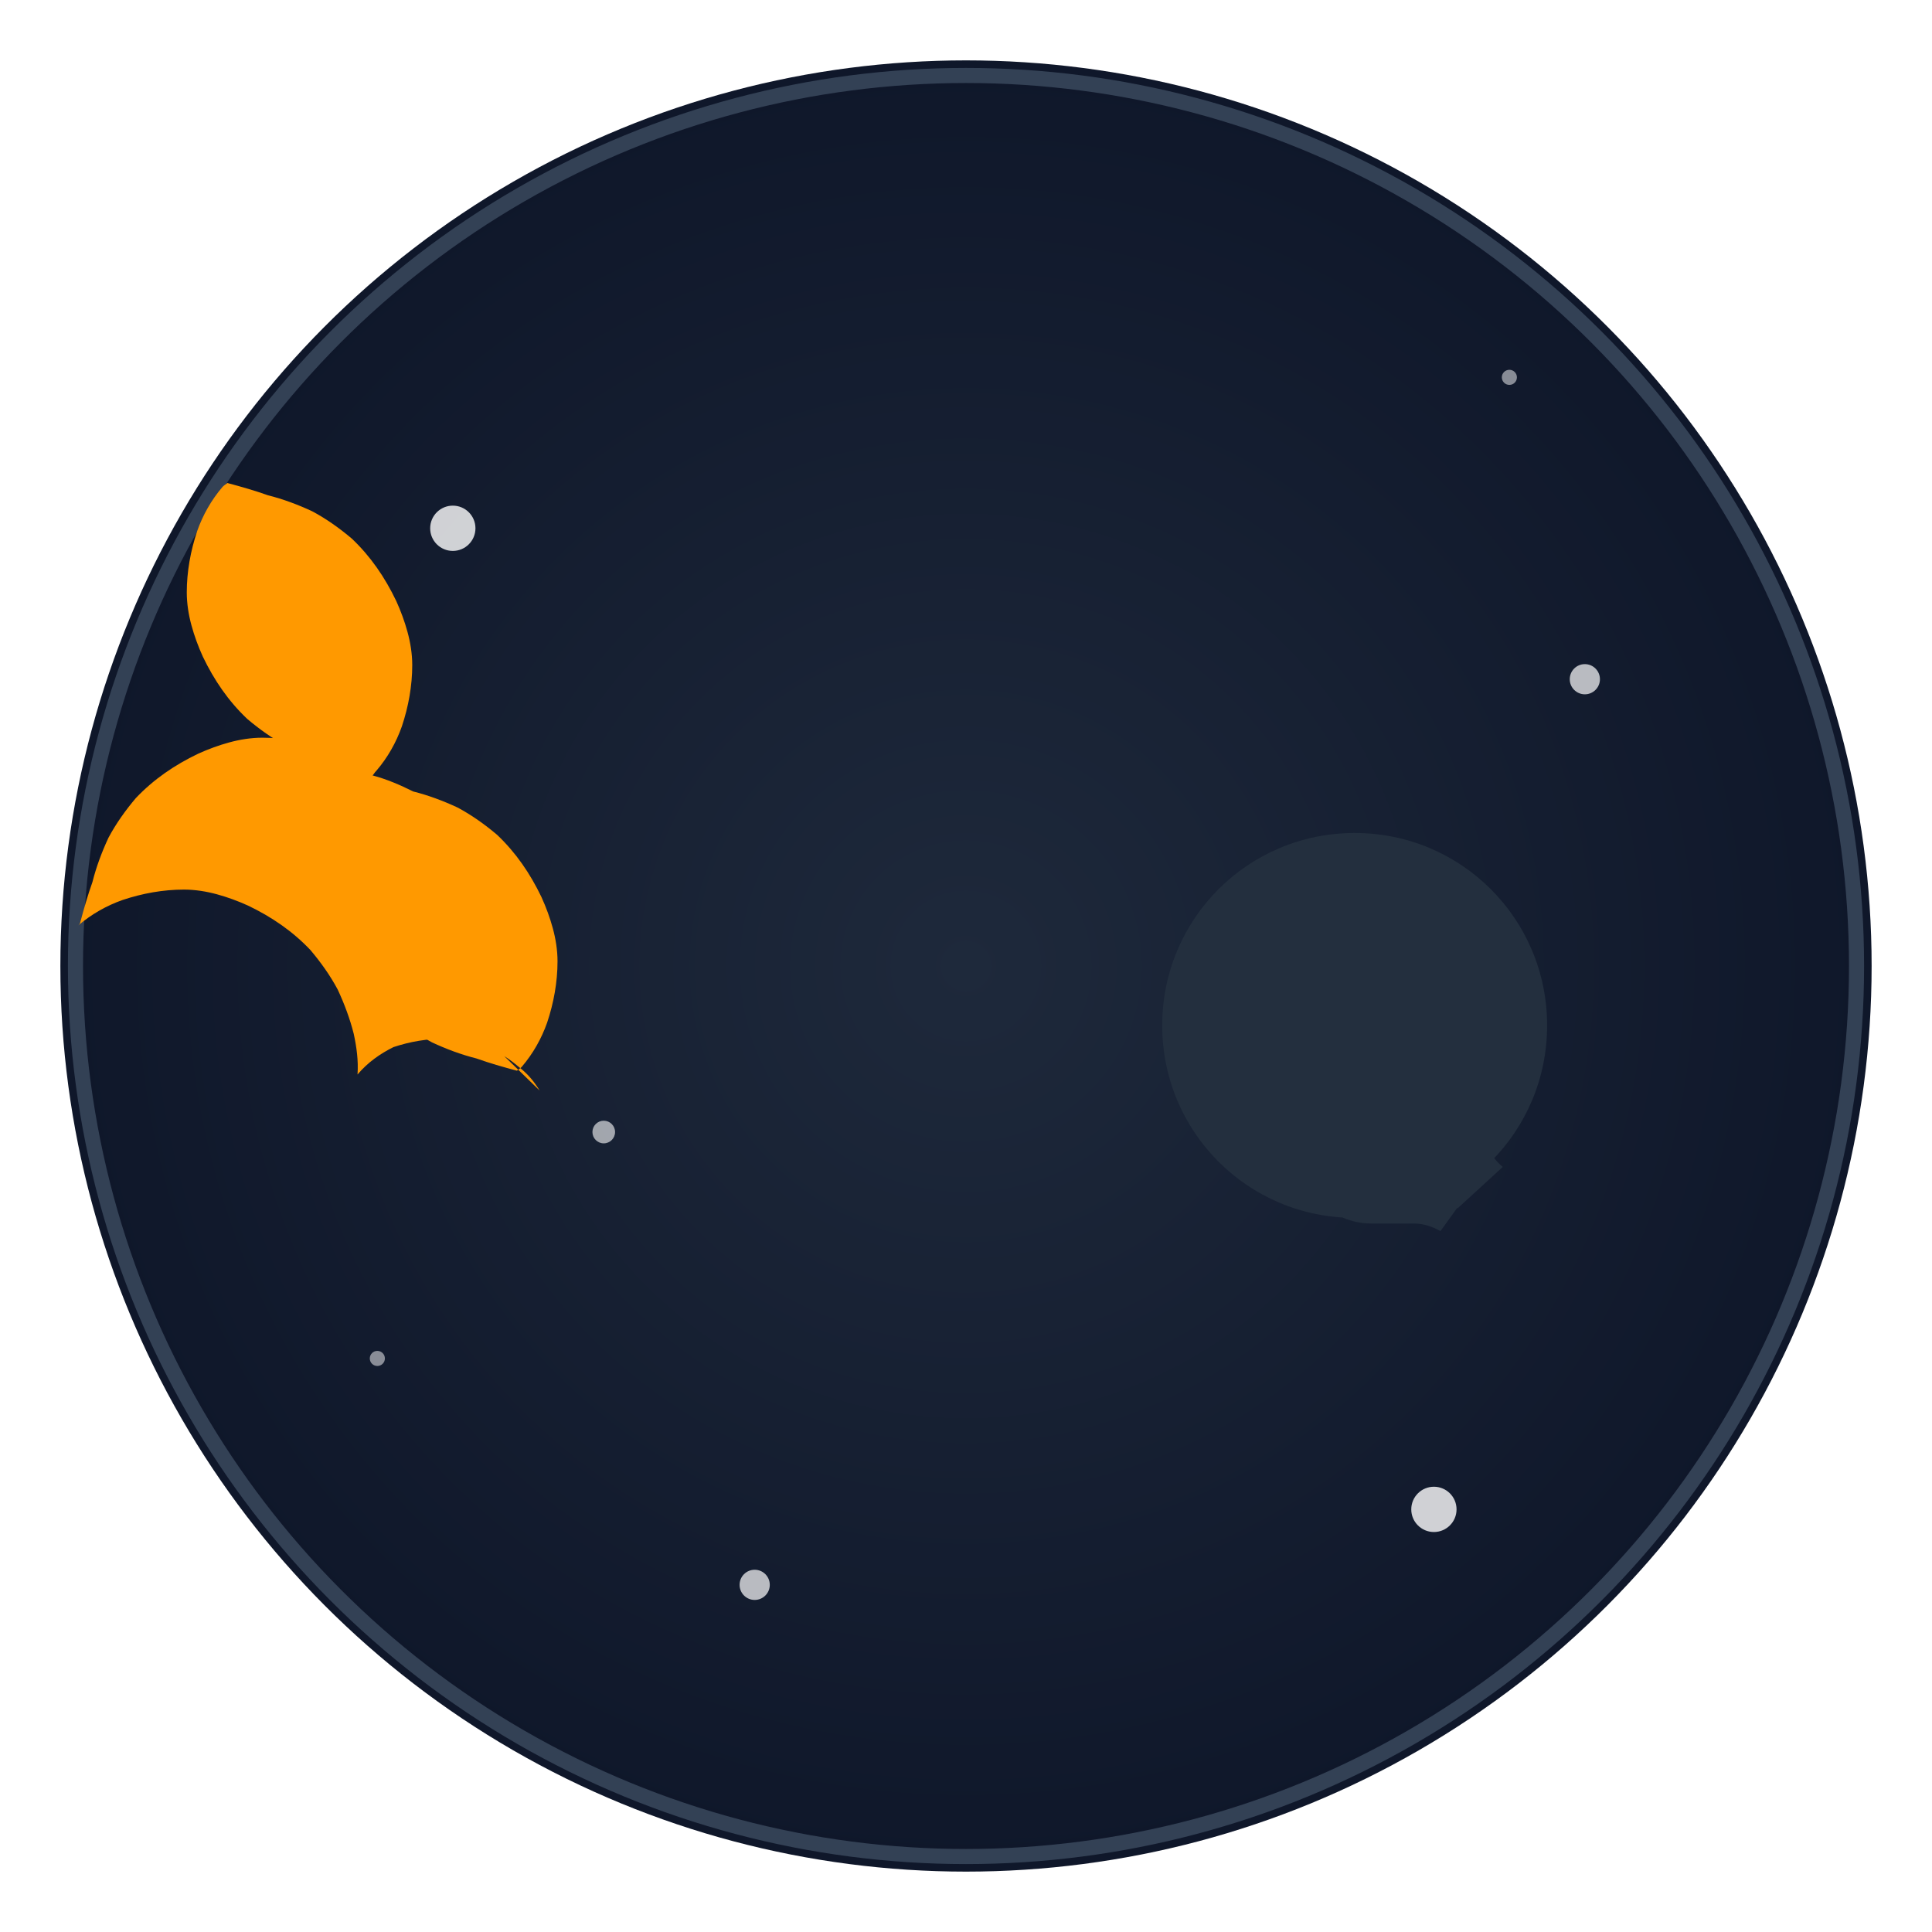 <svg width="256" height="256" viewBox="0 0 256 256" fill="none" xmlns="http://www.w3.org/2000/svg">
    <defs>
        <radialGradient id="grad1" cx="50%" cy="50%" r="50%" fx="50%" fy="50%">
            <stop offset="0%" style="stop-color:#1e293b;stop-opacity:1" />
            <stop offset="100%" style="stop-color:#0f172a;stop-opacity:1" />
        </radialGradient>
        <filter id="glow">
            <feGaussianBlur stdDeviation="3.5" result="coloredBlur"/>
            <feMerge>
                <feMergeNode in="coloredBlur"/>
                <feMergeNode in="SourceGraphic"/>
            </feMerge>
        </filter>
    </defs>
    <circle cx="128" cy="128" r="120" fill="url(#grad1)" filter="url(#glow)"/>
    <circle cx="128" cy="128" r="118" fill="transparent" stroke="#334155" stroke-width="2"/>
    <!-- Stars -->
    <circle cx="60" cy="70" r="3" fill="white" opacity="0.8"/>
    <circle cx="190" cy="200" r="3" fill="white" opacity="0.8"/>
    <circle cx="100" cy="210" r="2" fill="white" opacity="0.7"/>
    <circle cx="210" cy="90" r="2" fill="white" opacity="0.7"/>
    <circle cx="80" cy="150" r="1.5" fill="white" opacity="0.6"/>
    <circle cx="170" cy="120" r="1.5" fill="white" opacity="0.6"/>
    <circle cx="50" cy="180" r="1" fill="white" opacity="0.5"/>
    <circle cx="200" cy="50" r="1" fill="white" opacity="0.5"/>
    <g style="filter: drop-shadow(0 0 8px rgba(255, 255, 255, 0.3));">
        <g transform="translate(128, 128) scale(1.25) translate(-64, -64)">
  <path d="M18.8 77.2c-.6-1-1.3-1.8-2.2-2.5-1.4-1.2-3-2.1-4.6-2.5-1-.2-2.1-.5-3.1-.5-2 0-3.8.3-5.6.9-1.4.7-2.7 1.6-3.8 2.9.1-1.5-.1-2.9-.4-4.3-.4-1.6-1-3.2-1.7-4.7-.8-1.5-1.8-2.9-2.9-4.2-1.9-2-4.1-3.5-6.6-4.7-1.1-.5-2.2-.9-3.3-1.2-1.1-.3-2.3-.5-3.5-.5-2.2 0-4.4.4-6.5 1.1-1.7.6-3.3 1.5-4.7 2.7.1-.1.2-.2.2-.3.4-1.5.8-2.9 1.3-4.3.4-1.6 1-3.2 1.7-4.7.8-1.5 1.8-2.9 2.9-4.2 1.9-2 4.1-3.5 6.6-4.7 1.1-.5 2.2-.9 3.3-1.2 1.1-.3 2.3-.5 3.5-.5 2.2 0 4.4.4 6.5 1.1 1.7.6 3.3 1.5 4.7 2.7.2.2.3.4.4.5-1.5-.4-2.9-1-4.3-1.7-1.6-.4-3.2-1-4.7-1.7-1.5-.8-2.9-1.8-4.2-2.9-2-1.9-3.5-4.1-4.7-6.6-.5-1.1-.9-2.2-1.2-3.3-.3-1.1-.5-2.3-.5-3.5 0-2.2.4-4.4 1.1-6.5.6-1.7 1.5-3.3 2.7-4.7.2-.2.4-.3.5-.4 1.5.4 2.9.8 4.3 1.3 1.6.4 3.2 1 4.7 1.7 1.5.8 2.9 1.8 4.2 2.9 2 1.9 3.5 4.1 4.7 6.6.5 1.1.9 2.2 1.2 3.3.3 1.1.5 2.3.5 3.5 0 2.2-.4 4.4-1.1 6.5-.6 1.7-1.5 3.3-2.7 4.7-.2.2-.3.4-.4.5 1.5.4 2.9 1 4.3 1.7 1.6.4 3.2 1 4.7 1.7 1.5.8 2.9 1.8 4.2 2.9 2 1.9 3.5 4.1 4.7 6.6.5 1.1.9 2.2 1.2 3.3.3 1.1.5 2.3.5 3.5 0 2.2-.4 4.4-1.1 6.5-.6 1.7-1.5 3.3-2.7 4.7-.2.2-.4.3-.5.4-1.5-.4-2.9-.8-4.3-1.3-1.6-.4-3.2-1-4.7-1.7-1.5-.8-2.9-1.8-4.2-2.9-2-1.9-3.5-4.1-4.7-6.6-.5-1.1-.9-2.2-1.2-3.3-.3-1.1-.5-2.3-.5-3.5z" fill="#ff9900"/><path d="M125.6 70.3c0-11.3-9.1-20.4-20.4-20.4s-20.4 9.1-20.4 20.4 9.1 20.4 20.4 20.4 20.4-9.1 20.4-20.4zm-4.7 15c-1.2-1-1.9-2.3-1.9-3.8 0-1.2.5-2.4 1.4-3.3l.5-.6-2.5-1.8c-1.3-.9-2.8-1.4-4.3-1.4h-5.2c-3.1 0-5.9 1.4-7.8 3.8-1.2 1.5-1.9 3.4-1.9 5.3 0 4.3 3.5 7.8 7.8 7.8h4.5c.8 0 1.5.2 2.2.5l.6.3 1.8-2.5v.1zm-13-16.1c-1.2-1-1.9-2.3-1.9-3.8 0-1.2.5-2.4 1.4-3.3l.5-.6-2.5-1.8c-1.3-.9-2.8-1.4-4.3-1.4h-5.2c-3.1 0-5.9 1.4-7.8 3.8-1.2 1.5-1.9 3.4-1.9 5.3 0 4.3 3.5 7.8 7.8 7.8h4.5c.8 0 1.5.2 2.2.5l.6.3 1.8-2.5v.1z" fill="#232f3e"/>
</g>
    </g>
</svg>
